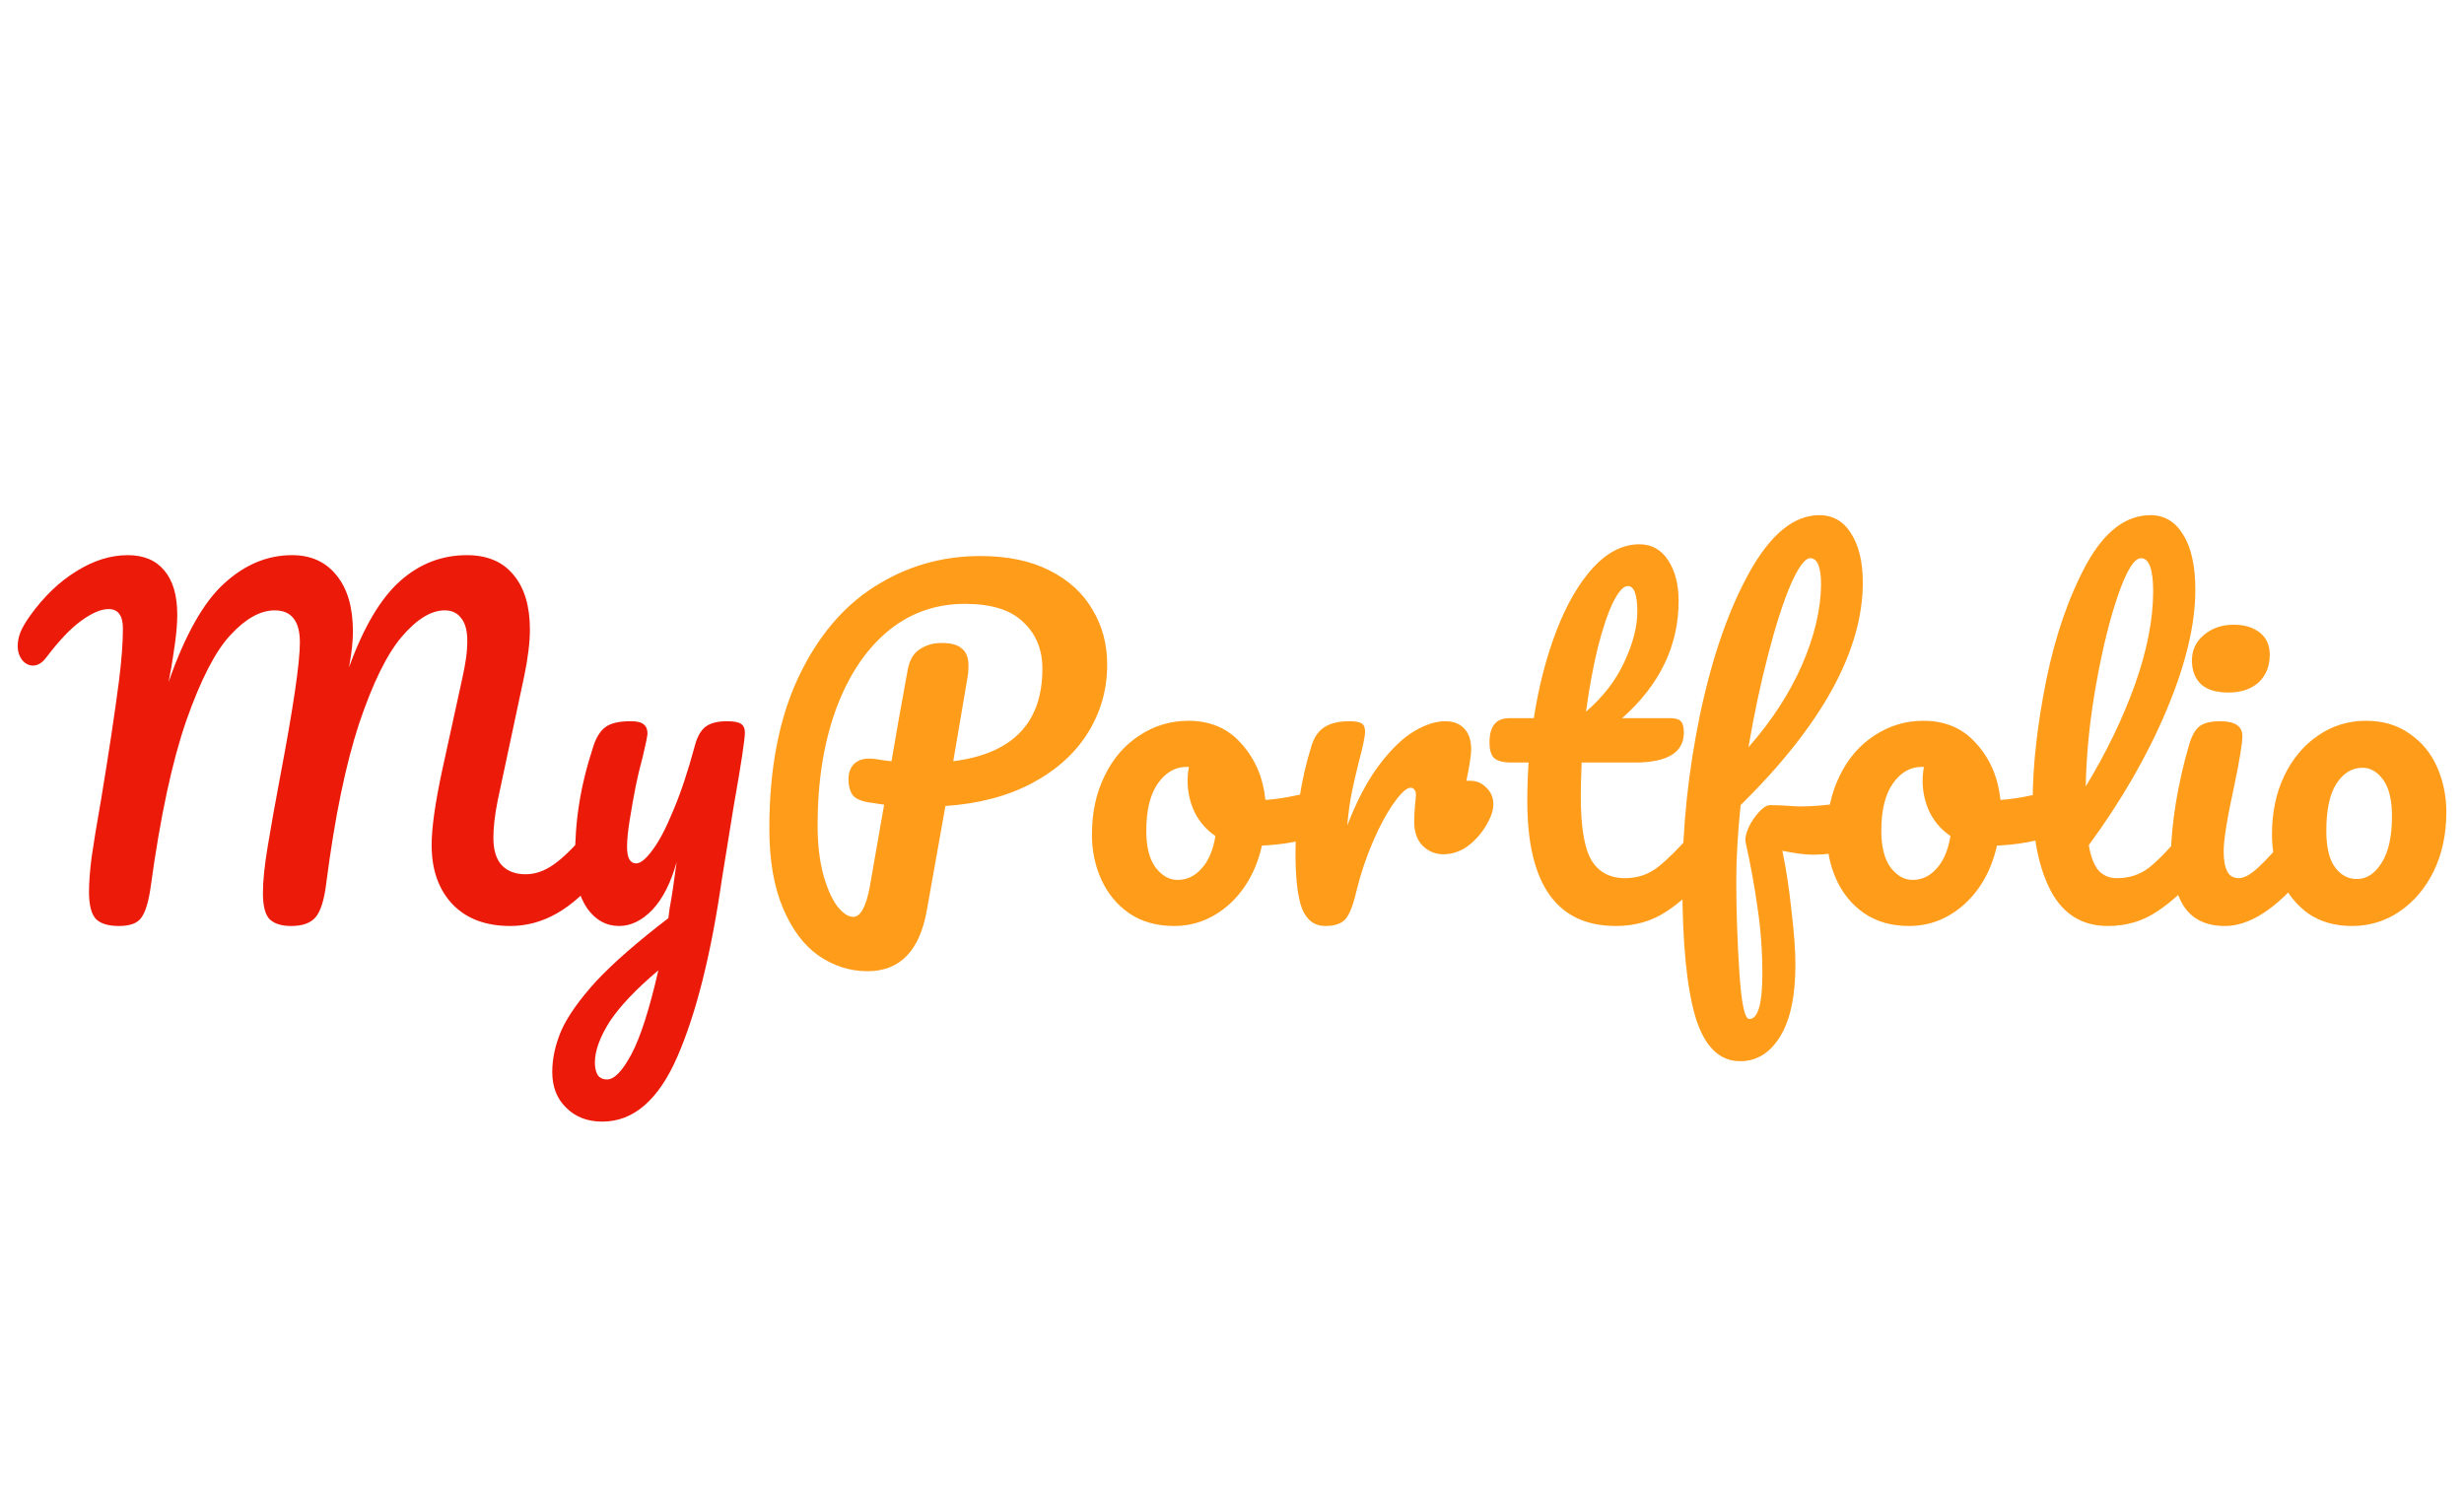 <svg width="136" height="82" viewBox="0 0 136 82" fill="none" xmlns="http://www.w3.org/2000/svg">
<path d="M6.568 51.12C5.976 51.12 5.552 50.992 5.296 50.736C5.04 50.464 4.912 49.96 4.912 49.224C4.912 48.728 4.96 48.096 5.056 47.328C5.168 46.544 5.344 45.472 5.584 44.112C6 41.6 6.328 39.424 6.568 37.584C6.712 36.432 6.784 35.472 6.784 34.704C6.784 33.984 6.52 33.624 5.992 33.624C5.576 33.624 5.072 33.84 4.48 34.272C3.904 34.688 3.264 35.36 2.56 36.288C2.336 36.592 2.088 36.744 1.816 36.744C1.592 36.744 1.392 36.64 1.216 36.432C1.056 36.208 0.976 35.96 0.976 35.688C0.976 35.432 1.024 35.176 1.12 34.92C1.232 34.648 1.408 34.344 1.648 34.008C2.416 32.936 3.272 32.112 4.216 31.536C5.16 30.944 6.104 30.648 7.048 30.648C7.928 30.648 8.6 30.928 9.064 31.488C9.544 32.048 9.784 32.864 9.784 33.936C9.784 34.368 9.744 34.88 9.664 35.472C9.584 36.048 9.512 36.52 9.448 36.888C9.384 37.256 9.336 37.512 9.304 37.656C10.216 35.048 11.24 33.232 12.376 32.208C13.512 31.168 14.76 30.648 16.12 30.648C17.16 30.648 17.976 31.016 18.568 31.752C19.176 32.488 19.48 33.528 19.48 34.872C19.48 35.4 19.408 36.056 19.264 36.84C20.064 34.632 21 33.048 22.072 32.088C23.144 31.128 24.376 30.648 25.768 30.648C26.888 30.648 27.744 31.008 28.336 31.728C28.944 32.448 29.248 33.456 29.248 34.752C29.248 35.456 29.144 36.312 28.936 37.32L27.472 44.184C27.312 44.984 27.232 45.672 27.232 46.248C27.232 46.92 27.384 47.424 27.688 47.76C28.008 48.096 28.448 48.264 29.008 48.264C29.536 48.264 30.048 48.088 30.544 47.736C31.056 47.384 31.656 46.8 32.344 45.984C32.536 45.76 32.752 45.648 32.992 45.648C33.2 45.648 33.36 45.744 33.472 45.936C33.6 46.128 33.664 46.392 33.664 46.728C33.664 47.352 33.512 47.848 33.208 48.216C32.376 49.224 31.552 49.96 30.736 50.424C29.92 50.888 29.064 51.12 28.168 51.12C26.808 51.12 25.744 50.72 24.976 49.92C24.208 49.104 23.824 48.016 23.824 46.656C23.824 45.712 24.016 44.344 24.4 42.552L25.36 38.16C25.392 38.016 25.448 37.76 25.528 37.392C25.608 37.024 25.672 36.68 25.72 36.36C25.768 36.024 25.792 35.696 25.792 35.376C25.792 34.816 25.68 34.4 25.456 34.128C25.248 33.84 24.944 33.696 24.544 33.696C23.792 33.696 23 34.184 22.168 35.16C21.352 36.12 20.568 37.72 19.816 39.96C19.08 42.2 18.48 45.112 18.016 48.696C17.904 49.656 17.704 50.304 17.416 50.64C17.144 50.96 16.696 51.12 16.072 51.12C15.528 51.12 15.128 50.992 14.872 50.736C14.632 50.48 14.512 50 14.512 49.296C14.512 48.64 14.6 47.784 14.776 46.728C14.952 45.656 15.176 44.4 15.448 42.96C16.184 39.088 16.552 36.592 16.552 35.472C16.552 34.864 16.432 34.416 16.192 34.128C15.968 33.84 15.624 33.696 15.16 33.696C14.376 33.696 13.568 34.144 12.736 35.04C11.904 35.92 11.088 37.496 10.288 39.768C9.504 42.024 8.848 45.08 8.32 48.936C8.208 49.752 8.04 50.32 7.816 50.64C7.608 50.96 7.192 51.12 6.568 51.12ZM40.13 39.816C40.498 39.816 40.754 39.864 40.898 39.96C41.042 40.056 41.114 40.216 41.114 40.44C41.114 40.824 40.906 42.192 40.49 44.544C40.122 46.8 39.906 48.136 39.842 48.552C39.25 52.664 38.434 55.92 37.394 58.32C36.354 60.72 34.97 61.92 33.242 61.92C32.426 61.92 31.762 61.664 31.25 61.152C30.738 60.656 30.482 60 30.482 59.184C30.482 58.432 30.65 57.664 30.986 56.88C31.338 56.096 31.978 55.192 32.906 54.168C33.85 53.16 35.178 52 36.89 50.688L36.962 50.136C37.074 49.544 37.202 48.696 37.346 47.592C37.026 48.744 36.578 49.624 36.002 50.232C35.426 50.824 34.818 51.12 34.178 51.12C33.458 51.12 32.866 50.792 32.402 50.136C31.954 49.464 31.73 48.632 31.73 47.64C31.73 46.44 31.81 45.344 31.97 44.352C32.13 43.344 32.394 42.28 32.762 41.16C32.922 40.68 33.146 40.336 33.434 40.128C33.722 39.92 34.178 39.816 34.802 39.816C35.154 39.816 35.394 39.872 35.522 39.984C35.666 40.096 35.738 40.264 35.738 40.488C35.738 40.616 35.65 41.048 35.474 41.784C35.314 42.376 35.186 42.912 35.09 43.392C34.962 44.048 34.85 44.68 34.754 45.288C34.658 45.88 34.61 46.368 34.61 46.752C34.61 47.36 34.778 47.664 35.114 47.664C35.354 47.664 35.65 47.424 36.002 46.944C36.37 46.464 36.754 45.736 37.154 44.76C37.57 43.784 37.97 42.584 38.354 41.16C38.482 40.68 38.674 40.336 38.93 40.128C39.202 39.92 39.602 39.816 40.13 39.816ZM33.506 59.592C33.906 59.592 34.354 59.128 34.85 58.2C35.346 57.272 35.842 55.728 36.338 53.568C35.106 54.608 34.21 55.552 33.65 56.4C33.106 57.264 32.834 58.016 32.834 58.656C32.834 58.928 32.882 59.152 32.978 59.328C33.09 59.504 33.266 59.592 33.506 59.592Z" fill="#EC1B09"/>
<path d="M61.111 36.696C61.111 38.056 60.759 39.304 60.055 40.44C59.351 41.576 58.327 42.504 56.983 43.224C55.639 43.944 54.039 44.368 52.183 44.496L51.151 50.28C50.751 52.504 49.663 53.616 47.887 53.616C46.911 53.616 46.007 53.328 45.175 52.752C44.359 52.176 43.703 51.296 43.207 50.112C42.711 48.928 42.463 47.472 42.463 45.744C42.463 42.496 42.983 39.744 44.023 37.488C45.079 35.216 46.487 33.52 48.247 32.4C50.023 31.264 51.975 30.696 54.103 30.696C55.607 30.696 56.879 30.96 57.919 31.488C58.975 32.016 59.767 32.736 60.295 33.648C60.839 34.544 61.111 35.56 61.111 36.696ZM52.615 42.024C55.895 41.608 57.535 39.904 57.535 36.912C57.535 35.856 57.183 35 56.479 34.344C55.791 33.672 54.719 33.336 53.263 33.336C51.615 33.336 50.175 33.856 48.943 34.896C47.727 35.936 46.783 37.384 46.111 39.24C45.455 41.08 45.127 43.184 45.127 45.552C45.127 46.544 45.223 47.424 45.415 48.192C45.623 48.96 45.879 49.56 46.183 49.992C46.503 50.408 46.807 50.616 47.095 50.616C47.495 50.616 47.799 50.064 48.007 48.96L48.799 44.424C48.175 44.328 47.903 44.288 47.983 44.304C47.503 44.224 47.191 44.08 47.047 43.872C46.903 43.648 46.831 43.368 46.831 43.032C46.831 42.68 46.927 42.4 47.119 42.192C47.327 41.984 47.607 41.88 47.959 41.88C48.119 41.88 48.239 41.888 48.319 41.904C48.703 41.968 48.999 42.008 49.207 42.024C49.415 40.776 49.711 39.104 50.095 37.008C50.191 36.464 50.407 36.08 50.743 35.856C51.095 35.616 51.503 35.496 51.967 35.496C52.495 35.496 52.871 35.6 53.095 35.808C53.335 36 53.455 36.312 53.455 36.744C53.455 37 53.439 37.208 53.407 37.368L52.615 42.024ZM72.869 43.632C73.077 43.632 73.237 43.736 73.349 43.944C73.461 44.152 73.517 44.416 73.517 44.736C73.517 45.504 73.285 45.96 72.821 46.104C71.861 46.44 70.805 46.632 69.653 46.68C69.349 48.024 68.749 49.104 67.853 49.92C66.957 50.72 65.941 51.12 64.805 51.12C63.845 51.12 63.021 50.888 62.333 50.424C61.661 49.96 61.149 49.344 60.797 48.576C60.445 47.808 60.269 46.976 60.269 46.08C60.269 44.864 60.501 43.784 60.965 42.84C61.429 41.88 62.069 41.136 62.885 40.608C63.701 40.064 64.605 39.792 65.597 39.792C66.813 39.792 67.789 40.216 68.525 41.064C69.277 41.896 69.717 42.928 69.845 44.16C70.597 44.112 71.493 43.952 72.533 43.68C72.661 43.648 72.773 43.632 72.869 43.632ZM64.997 48.576C65.509 48.576 65.949 48.368 66.317 47.952C66.701 47.536 66.957 46.936 67.085 46.152C66.589 45.816 66.205 45.376 65.933 44.832C65.677 44.288 65.549 43.712 65.549 43.104C65.549 42.848 65.573 42.592 65.621 42.336H65.501C64.861 42.336 64.325 42.648 63.893 43.272C63.477 43.88 63.269 44.744 63.269 45.864C63.269 46.744 63.437 47.416 63.773 47.88C64.125 48.344 64.533 48.576 64.997 48.576ZM81.153 43.104C81.505 43.104 81.801 43.232 82.041 43.488C82.297 43.728 82.425 44.032 82.425 44.4C82.425 44.608 82.377 44.832 82.281 45.072C82.025 45.664 81.665 46.16 81.201 46.56C80.737 46.96 80.225 47.16 79.665 47.16C79.217 47.16 78.833 47 78.513 46.68C78.209 46.36 78.057 45.928 78.057 45.384C78.057 45.08 78.073 44.752 78.105 44.4C78.137 44.144 78.153 43.968 78.153 43.872C78.153 43.744 78.121 43.648 78.057 43.584C78.009 43.52 77.945 43.488 77.865 43.488C77.641 43.488 77.337 43.76 76.953 44.304C76.569 44.832 76.185 45.536 75.801 46.416C75.417 47.296 75.105 48.224 74.865 49.2C74.689 49.968 74.489 50.48 74.265 50.736C74.041 50.992 73.673 51.12 73.161 51.12C72.553 51.12 72.121 50.8 71.865 50.16C71.625 49.52 71.505 48.496 71.505 47.088C71.505 45.008 71.801 43.032 72.393 41.16C72.537 40.696 72.769 40.36 73.089 40.152C73.425 39.928 73.889 39.816 74.481 39.816C74.801 39.816 75.025 39.856 75.153 39.936C75.281 40.016 75.345 40.168 75.345 40.392C75.345 40.648 75.225 41.224 74.985 42.12C74.825 42.76 74.697 43.32 74.601 43.8C74.505 44.28 74.425 44.872 74.361 45.576C74.889 44.2 75.481 43.08 76.137 42.216C76.793 41.352 77.433 40.736 78.057 40.368C78.681 40 79.249 39.816 79.761 39.816C80.225 39.816 80.577 39.952 80.817 40.224C81.073 40.48 81.201 40.864 81.201 41.376C81.201 41.68 81.113 42.256 80.937 43.104H81.153ZM94.043 45.648C94.251 45.648 94.412 45.744 94.523 45.936C94.651 46.128 94.716 46.392 94.716 46.728C94.716 47.368 94.564 47.864 94.26 48.216C93.572 49.064 92.82 49.76 92.004 50.304C91.188 50.848 90.251 51.12 89.195 51.12C85.931 51.12 84.299 48.824 84.299 44.232C84.299 43.528 84.323 42.816 84.371 42.096H83.436C82.956 42.096 82.627 42.008 82.451 41.832C82.291 41.656 82.212 41.376 82.212 40.992C82.212 40.096 82.572 39.648 83.291 39.648H84.659C84.931 37.888 85.347 36.28 85.907 34.824C86.468 33.368 87.139 32.208 87.924 31.344C88.724 30.48 89.579 30.048 90.492 30.048C91.163 30.048 91.692 30.344 92.076 30.936C92.46 31.528 92.651 32.272 92.651 33.168C92.651 35.648 91.612 37.808 89.531 39.648H92.219C92.475 39.648 92.659 39.704 92.772 39.816C92.883 39.928 92.939 40.136 92.939 40.44C92.939 41.544 92.035 42.096 90.228 42.096H87.299C87.267 42.896 87.251 43.52 87.251 43.968C87.251 45.632 87.444 46.8 87.828 47.472C88.228 48.144 88.852 48.48 89.7 48.48C90.388 48.48 90.996 48.272 91.523 47.856C92.052 47.44 92.675 46.816 93.395 45.984C93.588 45.76 93.803 45.648 94.043 45.648ZM89.844 32.352C89.603 32.352 89.332 32.656 89.028 33.264C88.74 33.856 88.46 34.688 88.188 35.76C87.931 36.816 87.716 37.992 87.54 39.288C88.484 38.472 89.188 37.56 89.651 36.552C90.132 35.528 90.371 34.6 90.371 33.768C90.371 32.824 90.195 32.352 89.844 32.352ZM102.337 44.28C102.785 44.28 103.009 44.616 103.009 45.288C103.009 46.552 102.017 47.184 100.033 47.184C99.649 47.184 99.097 47.112 98.377 46.968C98.585 47.96 98.753 49.064 98.881 50.28C99.025 51.48 99.097 52.472 99.097 53.256C99.097 54.984 98.817 56.304 98.257 57.216C97.697 58.128 96.961 58.584 96.049 58.584C94.897 58.584 94.073 57.768 93.577 56.136C93.097 54.504 92.857 52.04 92.857 48.744C92.857 45.672 93.185 42.56 93.841 39.408C94.513 36.24 95.425 33.624 96.577 31.56C97.745 29.48 99.025 28.44 100.417 28.44C101.169 28.44 101.753 28.776 102.169 29.448C102.601 30.12 102.817 31.024 102.817 32.16C102.817 35.92 100.569 40.016 96.073 44.448C95.913 46.016 95.833 47.392 95.833 48.576C95.833 50.224 95.889 51.912 96.001 53.64C96.113 55.384 96.297 56.256 96.553 56.256C97.033 56.256 97.273 55.424 97.273 53.76C97.273 52.512 97.185 51.304 97.009 50.136C96.849 48.968 96.625 47.736 96.337 46.44C96.321 46.232 96.385 45.968 96.529 45.648C96.689 45.328 96.881 45.048 97.105 44.808C97.329 44.568 97.529 44.448 97.705 44.448C98.025 44.448 98.409 44.464 98.857 44.496C99.001 44.512 99.169 44.52 99.361 44.52C100.001 44.52 100.713 44.464 101.497 44.352C101.625 44.336 101.761 44.32 101.905 44.304C102.049 44.288 102.193 44.28 102.337 44.28ZM99.913 30.816C99.625 30.816 99.265 31.304 98.833 32.28C98.417 33.256 98.001 34.552 97.585 36.168C97.169 37.768 96.809 39.464 96.505 41.256C97.785 39.8 98.769 38.288 99.457 36.72C100.145 35.136 100.497 33.656 100.513 32.28C100.513 31.304 100.313 30.816 99.913 30.816ZM113.439 43.632C113.647 43.632 113.807 43.736 113.919 43.944C114.031 44.152 114.087 44.416 114.087 44.736C114.087 45.504 113.855 45.96 113.391 46.104C112.431 46.44 111.375 46.632 110.223 46.68C109.919 48.024 109.319 49.104 108.423 49.92C107.527 50.72 106.511 51.12 105.375 51.12C104.415 51.12 103.591 50.888 102.903 50.424C102.231 49.96 101.719 49.344 101.367 48.576C101.015 47.808 100.839 46.976 100.839 46.08C100.839 44.864 101.071 43.784 101.535 42.84C101.999 41.88 102.639 41.136 103.455 40.608C104.271 40.064 105.175 39.792 106.167 39.792C107.383 39.792 108.359 40.216 109.095 41.064C109.847 41.896 110.287 42.928 110.415 44.16C111.167 44.112 112.063 43.952 113.103 43.68C113.231 43.648 113.343 43.632 113.439 43.632ZM105.567 48.576C106.079 48.576 106.519 48.368 106.887 47.952C107.271 47.536 107.527 46.936 107.655 46.152C107.159 45.816 106.775 45.376 106.503 44.832C106.247 44.288 106.119 43.712 106.119 43.104C106.119 42.848 106.143 42.592 106.191 42.336H106.071C105.431 42.336 104.895 42.648 104.463 43.272C104.047 43.88 103.839 44.744 103.839 45.864C103.839 46.744 104.007 47.416 104.343 47.88C104.695 48.344 105.103 48.576 105.567 48.576ZM121.123 45.648C121.331 45.648 121.491 45.744 121.603 45.936C121.731 46.128 121.795 46.392 121.795 46.728C121.795 47.368 121.643 47.864 121.339 48.216C120.651 49.064 119.899 49.76 119.083 50.304C118.283 50.848 117.371 51.12 116.347 51.12C114.939 51.12 113.891 50.48 113.203 49.2C112.531 47.92 112.195 46.264 112.195 44.232C112.195 42.28 112.443 40.056 112.939 37.56C113.451 35.064 114.195 32.92 115.171 31.128C116.163 29.336 117.339 28.44 118.699 28.44C119.467 28.44 120.067 28.8 120.499 29.52C120.947 30.224 121.171 31.24 121.171 32.568C121.171 34.472 120.643 36.68 119.587 39.192C118.531 41.704 117.099 44.192 115.291 46.656C115.403 47.312 115.587 47.784 115.843 48.072C116.099 48.344 116.435 48.48 116.851 48.48C117.507 48.48 118.083 48.296 118.579 47.928C119.075 47.544 119.707 46.896 120.475 45.984C120.667 45.76 120.883 45.648 121.123 45.648ZM118.171 30.816C117.803 30.816 117.387 31.48 116.923 32.808C116.459 34.136 116.051 35.784 115.699 37.752C115.347 39.72 115.155 41.608 115.123 43.416C116.259 41.544 117.163 39.672 117.835 37.8C118.507 35.912 118.843 34.192 118.843 32.64C118.843 31.424 118.619 30.816 118.171 30.816ZM122.999 38.232C122.327 38.232 121.823 38.08 121.487 37.776C121.151 37.456 120.983 37.016 120.983 36.456C120.983 35.896 121.199 35.432 121.631 35.064C122.079 34.68 122.631 34.488 123.287 34.488C123.879 34.488 124.359 34.632 124.727 34.92C125.095 35.208 125.279 35.616 125.279 36.144C125.279 36.784 125.071 37.296 124.655 37.68C124.239 38.048 123.687 38.232 122.999 38.232ZM122.807 51.12C121.767 51.12 121.007 50.752 120.527 50.016C120.063 49.28 119.831 48.304 119.831 47.088C119.831 46.368 119.919 45.448 120.095 44.328C120.287 43.192 120.527 42.136 120.815 41.16C120.959 40.648 121.151 40.296 121.391 40.104C121.631 39.912 122.015 39.816 122.543 39.816C123.359 39.816 123.767 40.088 123.767 40.632C123.767 41.032 123.615 41.96 123.311 43.416C122.927 45.176 122.735 46.368 122.735 46.992C122.735 47.472 122.799 47.84 122.927 48.096C123.055 48.352 123.271 48.48 123.575 48.48C123.863 48.48 124.223 48.28 124.655 47.88C125.087 47.48 125.663 46.848 126.383 45.984C126.575 45.76 126.791 45.648 127.031 45.648C127.239 45.648 127.399 45.744 127.511 45.936C127.639 46.128 127.703 46.392 127.703 46.728C127.703 47.368 127.551 47.864 127.247 48.216C125.663 50.152 124.183 51.12 122.807 51.12ZM129.817 51.12C128.873 51.12 128.065 50.888 127.393 50.424C126.737 49.944 126.241 49.32 125.905 48.552C125.569 47.784 125.401 46.96 125.401 46.08C125.401 44.864 125.625 43.784 126.073 42.84C126.537 41.88 127.161 41.136 127.945 40.608C128.729 40.064 129.609 39.792 130.585 39.792C131.529 39.792 132.337 40.032 133.009 40.512C133.681 40.976 134.185 41.592 134.521 42.36C134.857 43.128 135.025 43.952 135.025 44.832C135.025 46.048 134.793 47.136 134.329 48.096C133.865 49.04 133.233 49.784 132.433 50.328C131.649 50.856 130.777 51.12 129.817 51.12ZM130.081 48.528C130.625 48.528 131.081 48.232 131.449 47.64C131.833 47.048 132.025 46.184 132.025 45.048C132.025 44.168 131.865 43.504 131.545 43.056C131.225 42.608 130.841 42.384 130.393 42.384C129.817 42.384 129.337 42.68 128.953 43.272C128.585 43.848 128.401 44.712 128.401 45.864C128.401 46.776 128.561 47.448 128.881 47.88C129.201 48.312 129.601 48.528 130.081 48.528Z" fill="#FF9C1A"/>
</svg>
